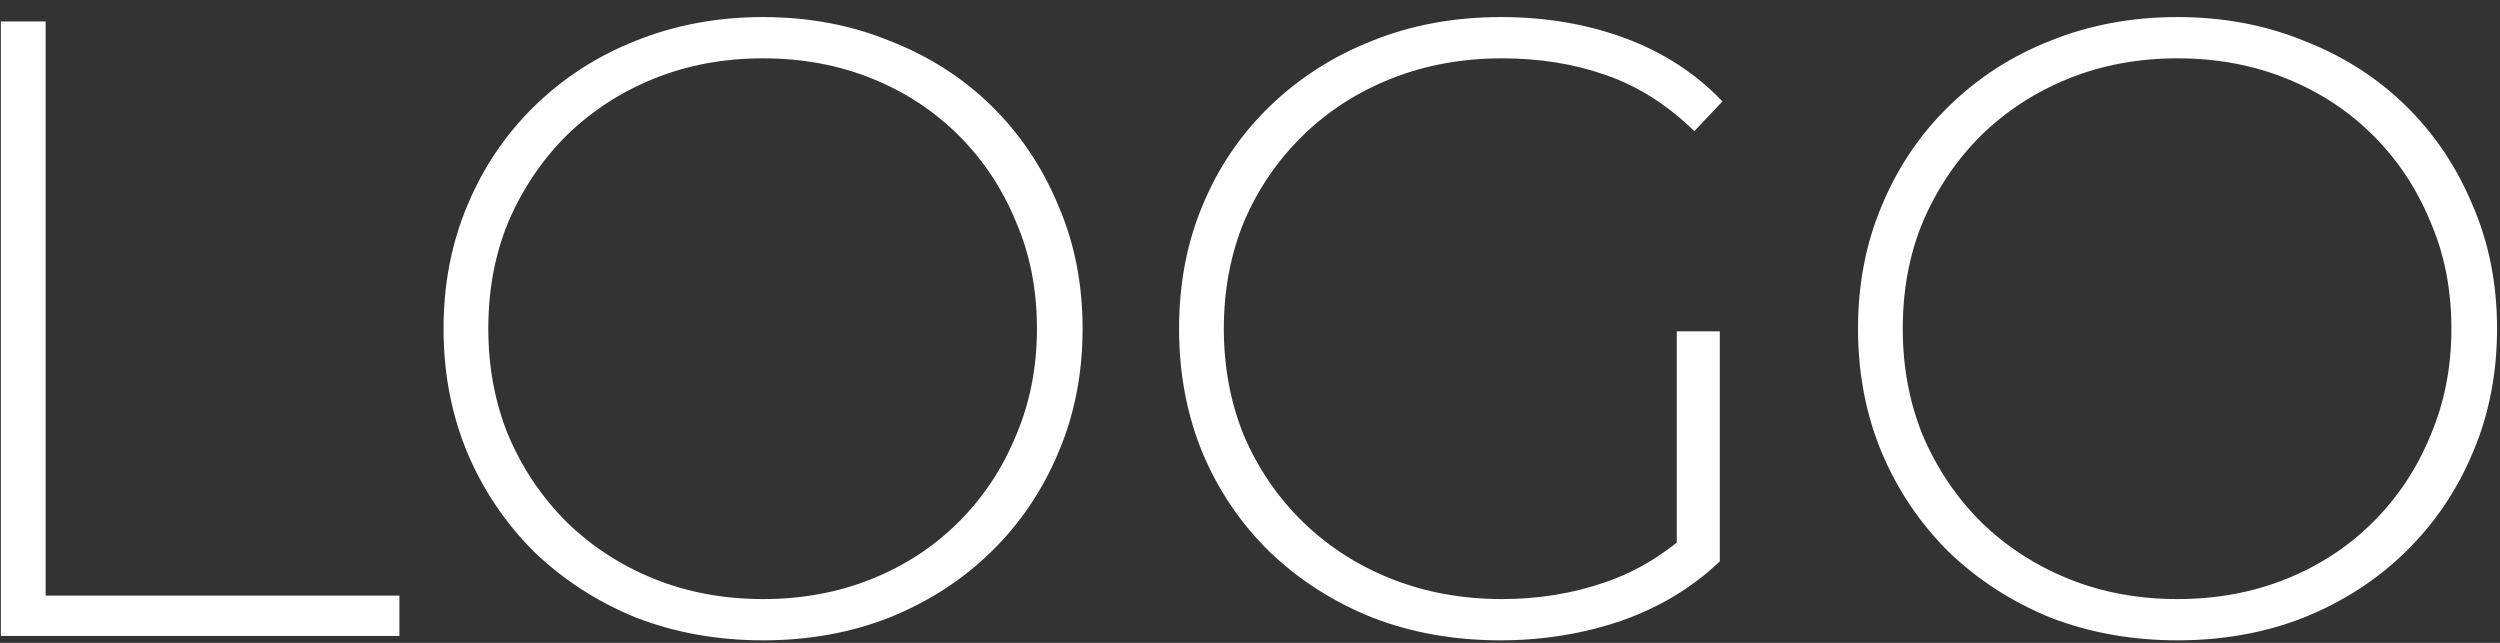 <svg width="105" height="27" viewBox="0 0 105 27" fill="none" xmlns="http://www.w3.org/2000/svg">
<rect x="0" y="0" width="105" height="27" fill="#333333" stroke="none"/>
<path d="M0.036 26.709V0.901H1.917V25.014H16.775V26.709H0.036ZM32.049 26.894C30.132 26.894 28.35 26.574 26.703 25.935C25.081 25.272 23.655 24.35 22.426 23.17C21.222 21.966 20.288 20.577 19.624 19.004C18.961 17.406 18.629 15.674 18.629 13.806C18.629 11.938 18.961 10.217 19.624 8.644C20.288 7.046 21.222 5.658 22.426 4.478C23.655 3.273 25.081 2.352 26.703 1.713C28.35 1.049 30.132 0.717 32.049 0.717C33.966 0.717 35.736 1.049 37.358 1.713C39.005 2.352 40.43 3.261 41.635 4.441C42.839 5.621 43.773 7.009 44.437 8.607C45.125 10.18 45.469 11.913 45.469 13.806C45.469 15.698 45.125 17.443 44.437 19.041C43.773 20.614 42.839 21.99 41.635 23.17C40.43 24.35 39.005 25.272 37.358 25.935C35.736 26.574 33.966 26.894 32.049 26.894ZM32.049 25.161C33.696 25.161 35.22 24.878 36.621 24.313C38.022 23.748 39.238 22.949 40.271 21.917C41.303 20.884 42.102 19.68 42.667 18.303C43.257 16.927 43.552 15.428 43.552 13.806C43.552 12.159 43.257 10.659 42.667 9.308C42.102 7.931 41.303 6.727 40.271 5.694C39.238 4.662 38.022 3.863 36.621 3.298C35.22 2.733 33.696 2.45 32.049 2.45C30.402 2.45 28.878 2.733 27.477 3.298C26.076 3.863 24.847 4.662 23.79 5.694C22.758 6.727 21.947 7.931 21.357 9.308C20.792 10.659 20.509 12.159 20.509 13.806C20.509 15.428 20.792 16.927 21.357 18.303C21.947 19.68 22.758 20.884 23.79 21.917C24.847 22.949 26.076 23.748 27.477 24.313C28.878 24.878 30.402 25.161 32.049 25.161ZM63.014 26.894C61.073 26.894 59.279 26.574 57.632 25.935C55.985 25.272 54.547 24.35 53.318 23.17C52.114 21.99 51.18 20.614 50.516 19.041C49.852 17.443 49.521 15.698 49.521 13.806C49.521 11.913 49.852 10.18 50.516 8.607C51.18 7.009 52.126 5.621 53.355 4.441C54.584 3.261 56.01 2.352 57.632 1.713C59.279 1.049 61.085 0.717 63.051 0.717C64.919 0.717 66.652 1.012 68.25 1.602C69.847 2.192 71.212 3.077 72.342 4.257L71.162 5.51C70.032 4.404 68.791 3.617 67.439 3.15C66.112 2.683 64.661 2.45 63.088 2.45C61.417 2.45 59.868 2.733 58.443 3.298C57.017 3.863 55.776 4.662 54.719 5.694C53.662 6.727 52.839 7.931 52.249 9.308C51.684 10.684 51.401 12.183 51.401 13.806C51.401 15.428 51.684 16.927 52.249 18.303C52.839 19.68 53.662 20.884 54.719 21.917C55.776 22.949 57.017 23.748 58.443 24.313C59.868 24.878 61.417 25.161 63.088 25.161C64.612 25.161 66.05 24.927 67.402 24.46C68.778 23.994 70.032 23.219 71.162 22.138L72.232 23.576C71.076 24.682 69.688 25.517 68.066 26.083C66.468 26.623 64.784 26.894 63.014 26.894ZM70.425 23.391V13.916H72.232V23.576L70.425 23.391ZM91.456 26.894C89.539 26.894 87.757 26.574 86.11 25.935C84.488 25.272 83.062 24.35 81.834 23.17C80.629 21.966 79.695 20.577 79.032 19.004C78.368 17.406 78.036 15.674 78.036 13.806C78.036 11.938 78.368 10.217 79.032 8.644C79.695 7.046 80.629 5.658 81.834 4.478C83.062 3.273 84.488 2.352 86.11 1.713C87.757 1.049 89.539 0.717 91.456 0.717C93.373 0.717 95.143 1.049 96.765 1.713C98.412 2.352 99.838 3.261 101.042 4.441C102.246 5.621 103.18 7.009 103.844 8.607C104.532 10.18 104.876 11.913 104.876 13.806C104.876 15.698 104.532 17.443 103.844 19.041C103.18 20.614 102.246 21.99 101.042 23.17C99.838 24.35 98.412 25.272 96.765 25.935C95.143 26.574 93.373 26.894 91.456 26.894ZM91.456 25.161C93.103 25.161 94.627 24.878 96.028 24.313C97.429 23.748 98.646 22.949 99.678 21.917C100.71 20.884 101.509 19.68 102.074 18.303C102.664 16.927 102.959 15.428 102.959 13.806C102.959 12.159 102.664 10.659 102.074 9.308C101.509 7.931 100.71 6.727 99.678 5.694C98.646 4.662 97.429 3.863 96.028 3.298C94.627 2.733 93.103 2.45 91.456 2.45C89.809 2.45 88.286 2.733 86.885 3.298C85.484 3.863 84.255 4.662 83.198 5.694C82.165 6.727 81.354 7.931 80.764 9.308C80.199 10.659 79.916 12.159 79.916 13.806C79.916 15.428 80.199 16.927 80.764 18.303C81.354 19.68 82.165 20.884 83.198 21.917C84.255 22.949 85.484 23.748 86.885 24.313C88.286 24.878 89.809 25.161 91.456 25.161Z" fill="white"/>
</svg>
